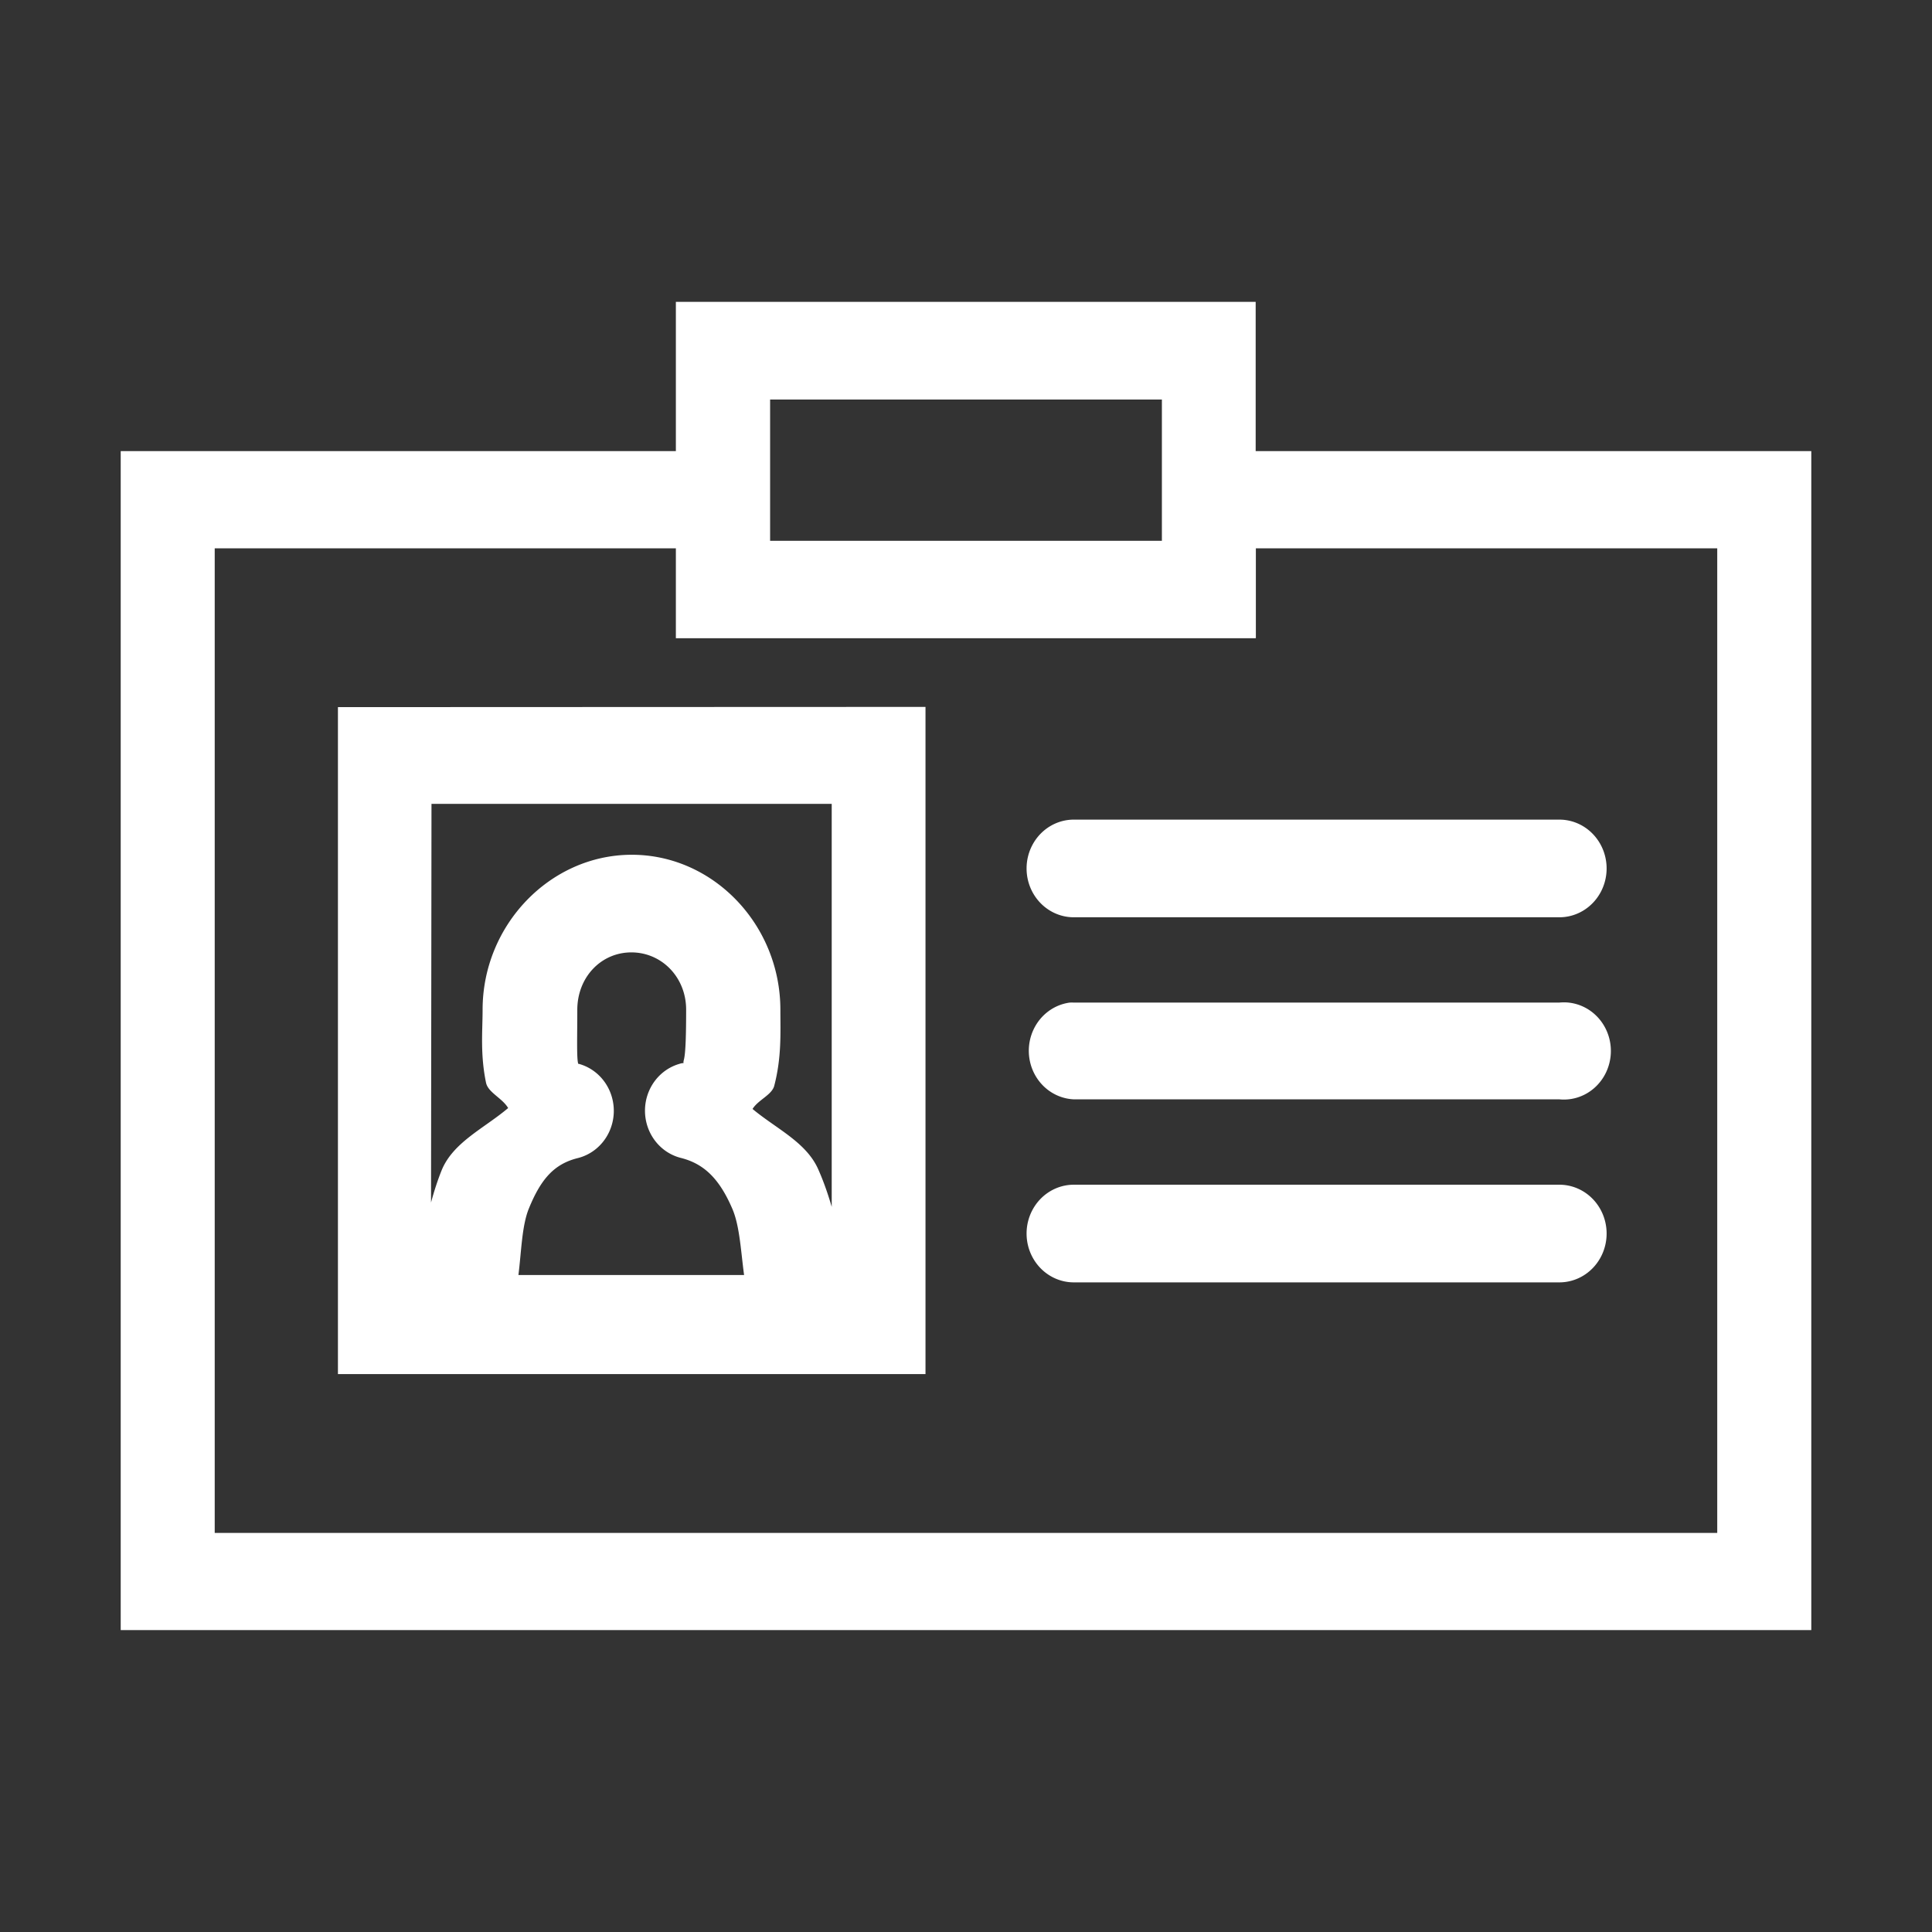 <?xml version="1.0" encoding="UTF-8" standalone="no"?>
<svg
   xmlns:dc="http://purl.org/dc/elements/1.1/"
   xmlns:cc="http://creativecommons.org/ns#"
   xmlns:rdf="http://www.w3.org/1999/02/22-rdf-syntax-ns#"
   xmlns:svg="http://www.w3.org/2000/svg"
   xmlns="http://www.w3.org/2000/svg"
   xmlns:sodipodi="http://sodipodi.sourceforge.net/DTD/sodipodi-0.dtd"
   xmlns:inkscape="http://www.inkscape.org/namespaces/inkscape"
   sodipodi:docname="id-card.svg"
   inkscape:version="1.0 (4035a4fb49, 2020-05-01)"
   id="svg8"
   version="1.1"
   viewBox="0 0 8.467 8.467"
   height="32"
   width="32">
  <rect x="0" y="0" width="8.467" height="8.467" fill="#333333" stroke="none"/>
  <defs
     id="defs2">
    <pattern
       id="EMFhbasepattern"
       patternUnits="userSpaceOnUse"
       width="6"
       height="6"
       x="0"
       y="0" />
    <pattern
       id="EMFhbasepattern-3"
       patternUnits="userSpaceOnUse"
       width="6"
       height="6"
       x="0"
       y="0" />
    <pattern
       id="EMFhbasepattern-2"
       patternUnits="userSpaceOnUse"
       width="6"
       height="6"
       x="0"
       y="0" />
    <pattern
       id="EMFhbasepattern-1"
       patternUnits="userSpaceOnUse"
       width="6"
       height="6"
       x="0"
       y="0" />
    <pattern
       id="EMFhbasepattern-5"
       patternUnits="userSpaceOnUse"
       width="6"
       height="6"
       x="0"
       y="0" />
  </defs>
  <sodipodi:namedview
     inkscape:document-rotation="0"
     inkscape:snap-global="false"
     guidehiopacity="0.498"
     guidehicolor="#ff4b4b"
     guideopacity="0.498"
     guidecolor="#af0000"
     showguides="true"
     inkscape:window-maximized="1"
     inkscape:window-y="-6"
     inkscape:window-x="-6"
     inkscape:window-height="812"
     inkscape:window-width="1440"
     units="px"
     showgrid="false"
     inkscape:current-layer="layer1"
     inkscape:document-units="px"
     inkscape:cy="17.599809"
     inkscape:cx="15.279492"
     inkscape:zoom="15.999999"
     inkscape:pageshadow="2"
     inkscape:pageopacity="0.0"
     borderopacity="1.0"
     bordercolor="#666666"
     pagecolor="#ffffff"
     id="base">
    <inkscape:grid
       dotted="false"
       enabled="true"
       visible="true"
       snapvisiblegridlinesonly="true"
       spacingy="0"
       spacingx="0"
       originy="0"
       originx="0"
       empspacing="1"
       id="grid815"
       type="xygrid" />
  </sodipodi:namedview>
  <g
     transform="translate(0,-288.533)"
     id="layer1"
     inkscape:groupmode="layer"
     inkscape:label="Guides">
    <path
       inkscape:connector-curvature="0"
       id="rect1035-3"
       d="m 2.962,289.856 v 0.214 0.44 H 0.529 v 0.213 4.954 H 7.938 v -5.167 H 5.503 v -0.654 z m 0.413,0.428 h 1.717 v 0.226 0.393 H 3.375 Z M 0.941,290.936 H 2.962 v 0.394 h 2.541 v -8.6e-4 h 8.236e-4 v -0.393 h 2.022 v 4.315 H 0.941 Z m 0.54,0.696 v 0.21 2.713 h 2.575 v -2.924 z m 0.41,0.424 h 1.754 v 1.766 c -0.016,-0.055 -0.035,-0.11 -0.058,-0.162 -0.052,-0.121 -0.185,-0.18 -0.289,-0.267 0.025,-0.04 0.084,-0.061 0.095,-0.101 0.033,-0.126 0.027,-0.235 0.027,-0.334 -3.17e-5,-0.371 -0.293,-0.679 -0.651,-0.679 -0.358,-1.1e-4 -0.654,0.308 -0.654,0.679 3.95e-5,0.092 -0.011,0.194 0.015,0.32 0.009,0.043 0.071,0.067 0.097,0.111 -0.105,0.089 -0.242,0.15 -0.292,0.274 -0.018,0.045 -0.033,0.092 -0.046,0.14 z m 2.815,0.069 a 0.207,0.214 0 0 0 0,0.428 h 2.128 a 0.207,0.214 0 0 0 0,-0.428 z m -1.939,0.581 v 8.5e-4 c 0.133,3e-5 0.24,0.109 0.24,0.251 -8.44e-5,0.107 -0.002,0.19 -0.01,0.22 -0.008,0.03 0.016,0.006 -0.021,0.018 a 0.206,0.213 0 0 0 0.009,0.412 c 0.102,0.026 0.169,0.093 0.225,0.224 0.032,0.075 0.037,0.187 0.051,0.289 H 2.272 c 0.013,-0.103 0.015,-0.217 0.046,-0.292 0.053,-0.13 0.111,-0.194 0.212,-0.22 a 0.206,0.213 0 0 0 0.012,-0.412 c -0.035,-0.011 -0.003,0.024 -0.009,-0.006 -0.006,-0.03 -0.003,-0.119 -0.003,-0.232 1.24e-5,-0.143 0.104,-0.252 0.237,-0.252 z m 4.089,0.22 a 0.206,0.213 0 0 0 -0.023,8.5e-4 H 4.706 a 0.206,0.213 0 0 0 -0.018,0 0.206,0.213 0 0 0 0.018,0.424 h 2.128 a 0.206,0.213 0 1 0 0.023,-0.425 z m -2.15,0.799 a 0.207,0.214 0 1 0 0,0.428 h 2.128 a 0.207,0.214 0 1 0 0,-0.428 z"
       style="color:#000000;font-style:normal;font-variant:normal;font-weight:normal;font-stretch:normal;font-size:medium;line-height:normal;font-family:sans-serif;font-variant-ligatures:normal;font-variant-position:normal;font-variant-caps:normal;font-variant-numeric:normal;font-variant-alternates:normal;font-feature-settings:normal;text-indent:0;text-align:start;text-decoration:none;text-decoration-line:none;text-decoration-style:solid;text-decoration-color:#000000;letter-spacing:normal;word-spacing:normal;text-transform:none;writing-mode:lr-tb;direction:ltr;text-orientation:mixed;dominant-baseline:auto;baseline-shift:baseline;text-anchor:start;white-space:normal;shape-padding:0;clip-rule:nonzero;display:inline;overflow:visible;visibility:visible;opacity:1;isolation:auto;mix-blend-mode:normal;color-interpolation:sRGB;color-interpolation-filters:linearRGB;solid-color:#000000;solid-opacity:1;vector-effect:none;fill:#ffffff;fill-opacity:1;fill-rule:nonzero;stroke:none;stroke-width:0.265;stroke-linecap:round;stroke-linejoin:miter;stroke-miterlimit:4;stroke-dasharray:none;stroke-dashoffset:0;stroke-opacity:1;paint-order:normal;color-rendering:auto;image-rendering:auto;shape-rendering:auto;text-rendering:auto;enable-background:accumulate" />
  </g>
</svg>
